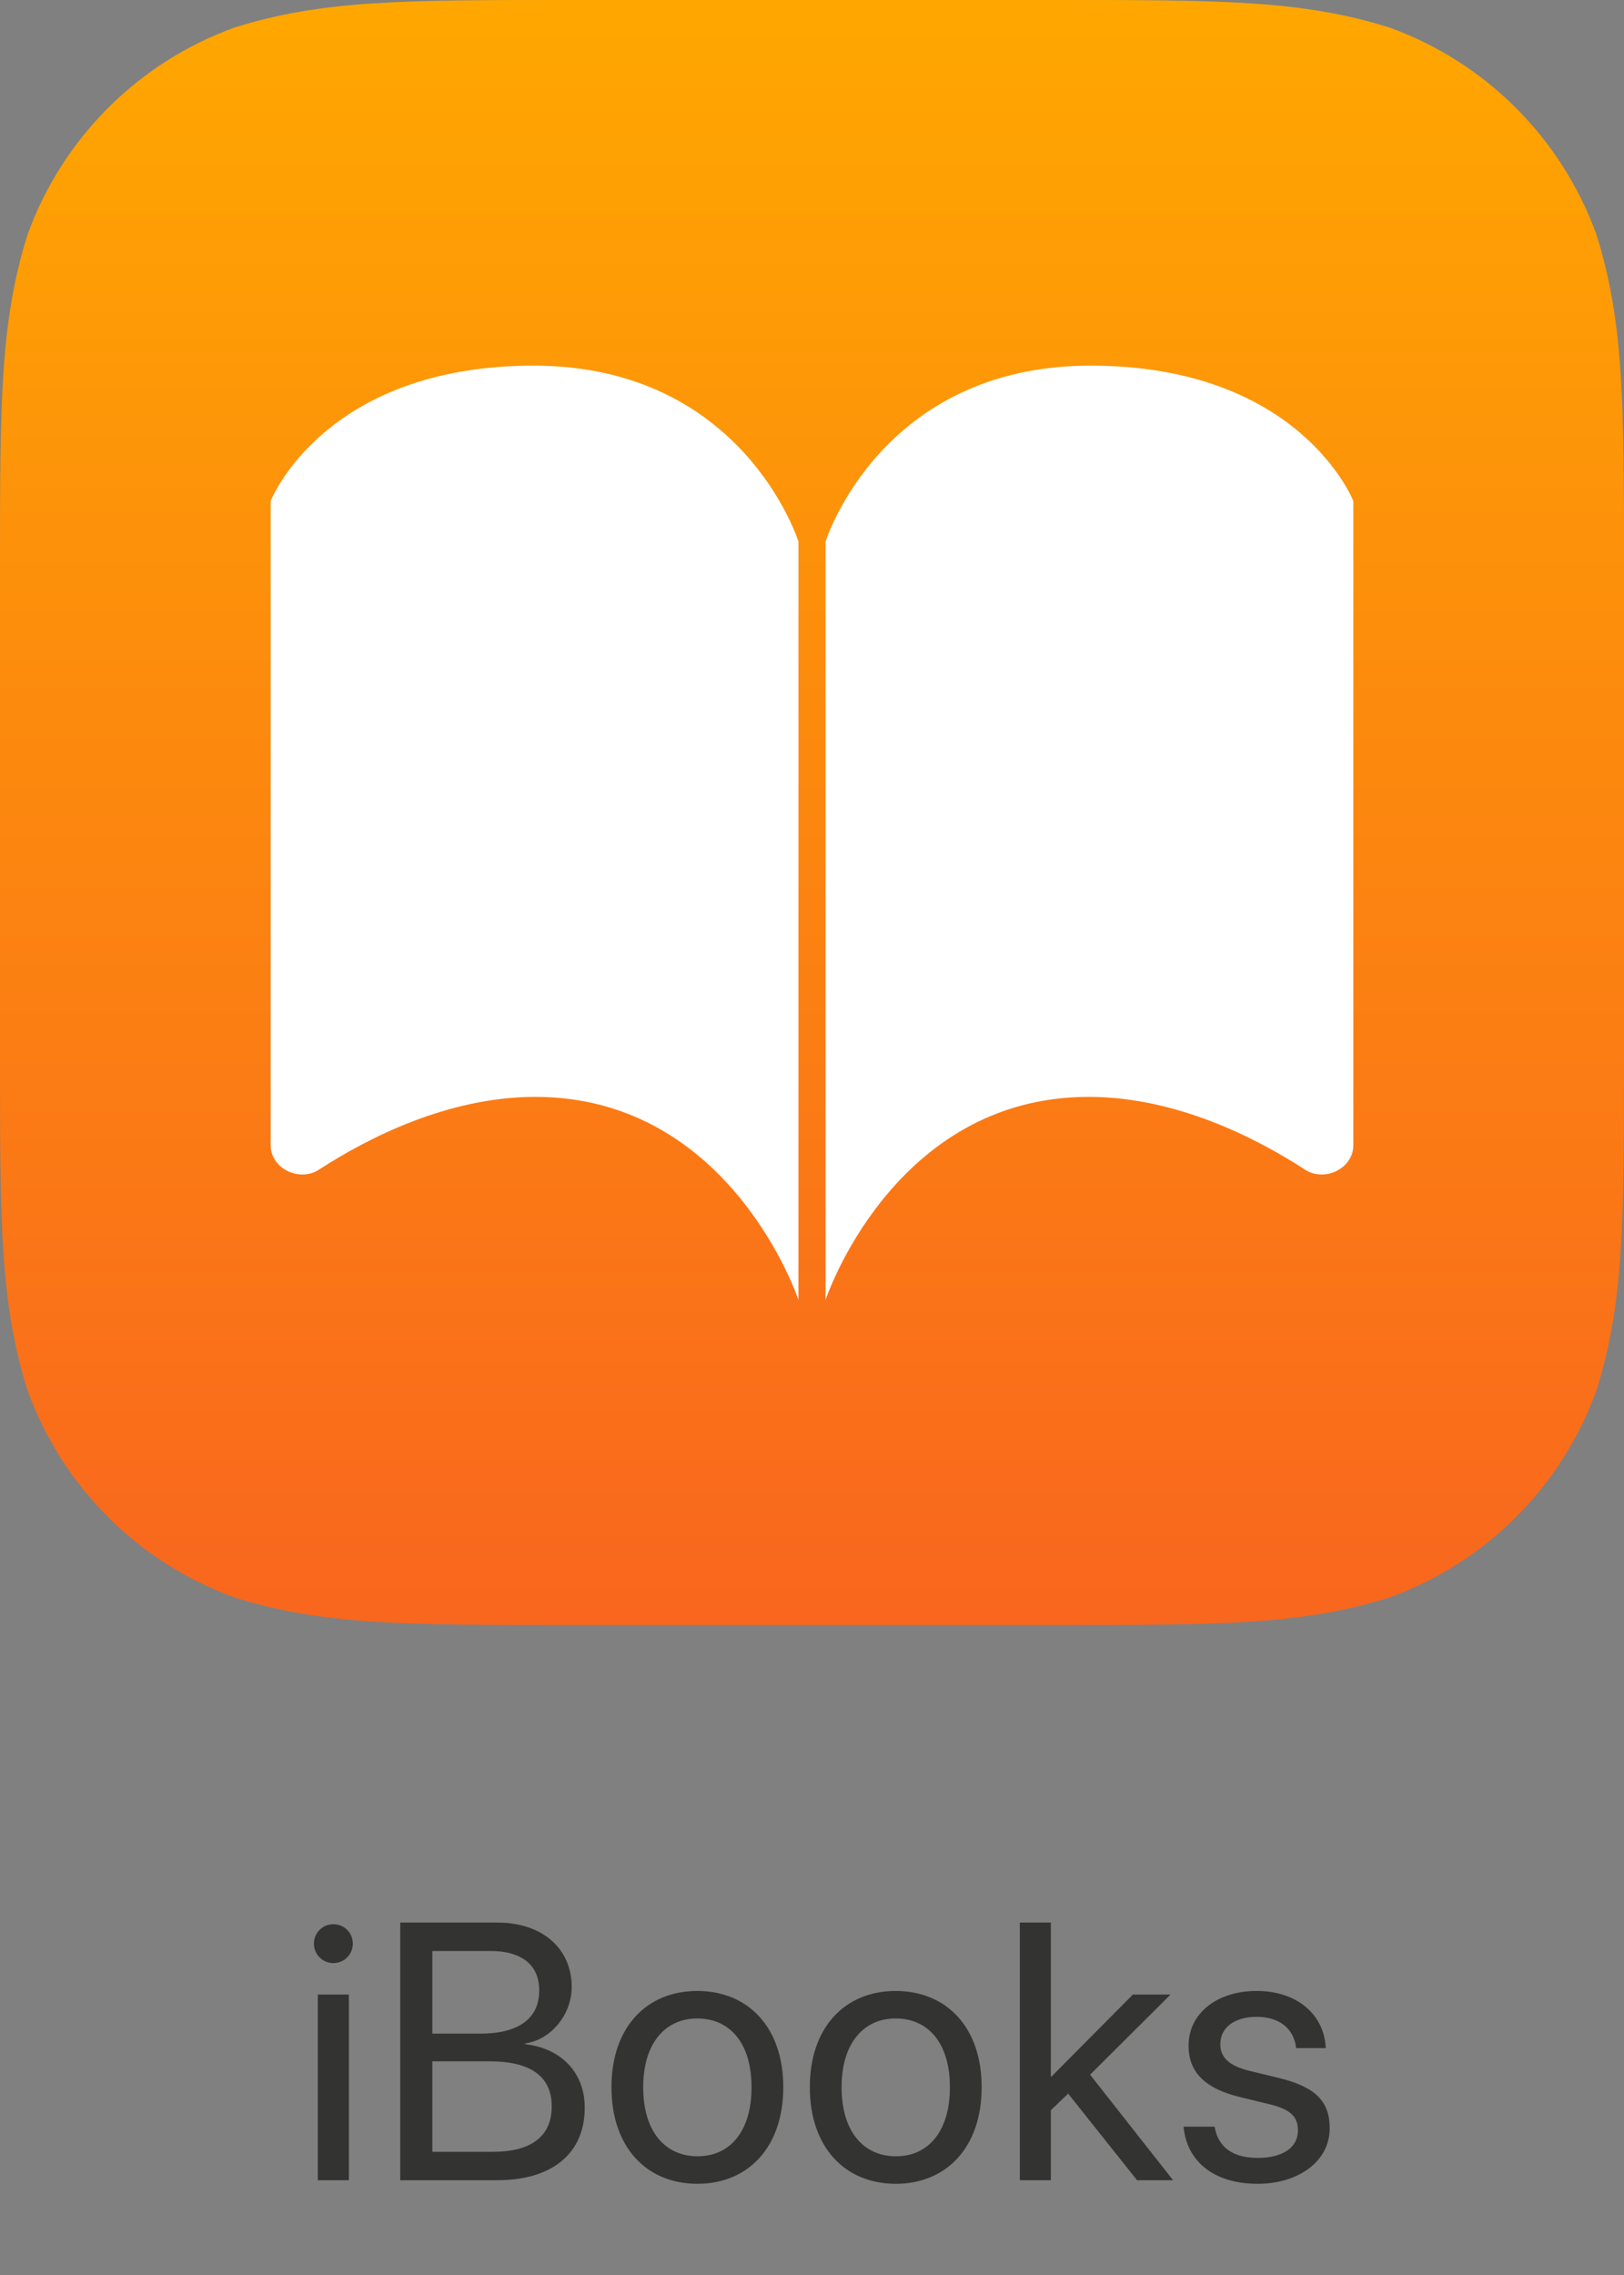 <svg width="120" height="168" viewBox="0 0 120 168" fill="none" xmlns="http://www.w3.org/2000/svg">
<rect x="0" y="0" width="120" height="168" fill="#808080" stroke="none"/>
<path fill-rule="evenodd" clip-rule="evenodd" d="M78.163 0C90.21 0 96.232 0 102.717 2.05C109.797 4.627 115.373 10.203 117.95 17.283C120 23.767 120 29.791 120 41.837V78.163C120 90.21 120 96.232 117.95 102.717C115.373 109.797 109.797 115.373 102.717 117.949C96.232 120 90.21 120 78.163 120H41.837C29.79 120 23.767 120 17.283 117.949C10.203 115.373 4.627 109.797 2.05 102.717C0 96.232 0 90.21 0 78.163V41.837C0 29.791 0 23.767 2.05 17.283C4.627 10.203 10.203 4.627 17.283 2.05C23.767 0 29.79 0 41.837 0H78.163Z" fill="url(#paint0_linear_1_280)"/>
<path fill-rule="evenodd" clip-rule="evenodd" d="M39.425 27C23.9 27 20 37 20 37V84.57C20 86.292 22.118 87.315 23.563 86.378C27.157 84.045 33.088 81 39.555 81C54.036 81 59 96 59 96V40C59 40 54.95 27 39.425 27ZM80.575 27C96.1 27 100 37 100 37V84.57C100 86.292 97.882 87.315 96.437 86.378C92.843 84.045 86.912 81 80.445 81C65.963 81 61 96 61 96V40C61 40 65.05 27 80.575 27Z" fill="white"/>
<path d="M24.632 144.969C25.436 144.969 26.069 144.323 26.069 143.532C26.069 142.728 25.436 142.095 24.632 142.095C23.841 142.095 23.195 142.728 23.195 143.532C23.195 144.323 23.841 144.969 24.632 144.969ZM23.485 161H25.779V147.289H23.485V161ZM29.574 161H36.759C40.806 161 43.206 159.009 43.206 155.661V155.634C43.206 153.116 41.545 151.271 38.803 150.954V150.901C40.767 150.625 42.243 148.713 42.243 146.749V146.722C42.243 143.875 40.042 141.976 36.785 141.976H29.574V161ZM36.245 144.072C38.539 144.072 39.844 145.101 39.844 146.973V146.999C39.844 149.056 38.315 150.176 35.507 150.176H31.947V144.072H36.245ZM36.179 152.22C39.211 152.22 40.767 153.34 40.767 155.542V155.568C40.767 157.757 39.251 158.904 36.403 158.904H31.947V152.22H36.179ZM51.536 161.264C55.32 161.264 57.877 158.521 57.877 154.145V154.118C57.877 149.741 55.307 147.025 51.523 147.025C47.739 147.025 45.182 149.754 45.182 154.118V154.145C45.182 158.508 47.726 161.264 51.536 161.264ZM51.549 159.233C49.123 159.233 47.528 157.375 47.528 154.145V154.118C47.528 150.915 49.137 149.056 51.523 149.056C53.949 149.056 55.531 150.901 55.531 154.118V154.145C55.531 157.361 53.962 159.233 51.549 159.233ZM66.194 161.264C69.978 161.264 72.536 158.521 72.536 154.145V154.118C72.536 149.741 69.965 147.025 66.181 147.025C62.398 147.025 59.84 149.754 59.84 154.118V154.145C59.84 158.508 62.384 161.264 66.194 161.264ZM66.208 159.233C63.782 159.233 62.187 157.375 62.187 154.145V154.118C62.187 150.915 63.795 149.056 66.181 149.056C68.607 149.056 70.189 150.901 70.189 154.118V154.145C70.189 157.361 68.62 159.233 66.208 159.233ZM75.355 161H77.649V155.832L78.928 154.606L84.017 161H86.68L80.549 153.208L86.495 147.289H83.713L77.702 153.34H77.649V141.976H75.355V161ZM92.927 161.264C95.986 161.264 98.253 159.576 98.253 157.177V157.164C98.253 155.212 97.251 154.118 94.483 153.446L92.307 152.918C90.791 152.549 90.172 151.903 90.172 150.967V150.954C90.172 149.741 91.2 148.937 92.861 148.937C94.562 148.937 95.577 149.82 95.761 151.152L95.775 151.244H97.963L97.95 151.073C97.778 148.779 95.867 147.025 92.861 147.025C89.895 147.025 87.825 148.7 87.825 151.06V151.073C87.825 153.05 89.077 154.25 91.661 154.87L93.837 155.397C95.392 155.779 95.906 156.333 95.906 157.322V157.335C95.906 158.574 94.799 159.352 92.94 159.352C91.068 159.352 90.053 158.548 89.776 157.177L89.75 157.045H87.456L87.469 157.164C87.746 159.616 89.697 161.264 92.927 161.264Z" fill="#333332"/>
<defs>
<linearGradient id="paint0_linear_1_280" x1="0" y1="0" x2="0" y2="120" gradientUnits="userSpaceOnUse">
<stop stop-color="#FFA700"/>
<stop offset="1" stop-color="#F9661E"/>
</linearGradient>
</defs>
</svg>
